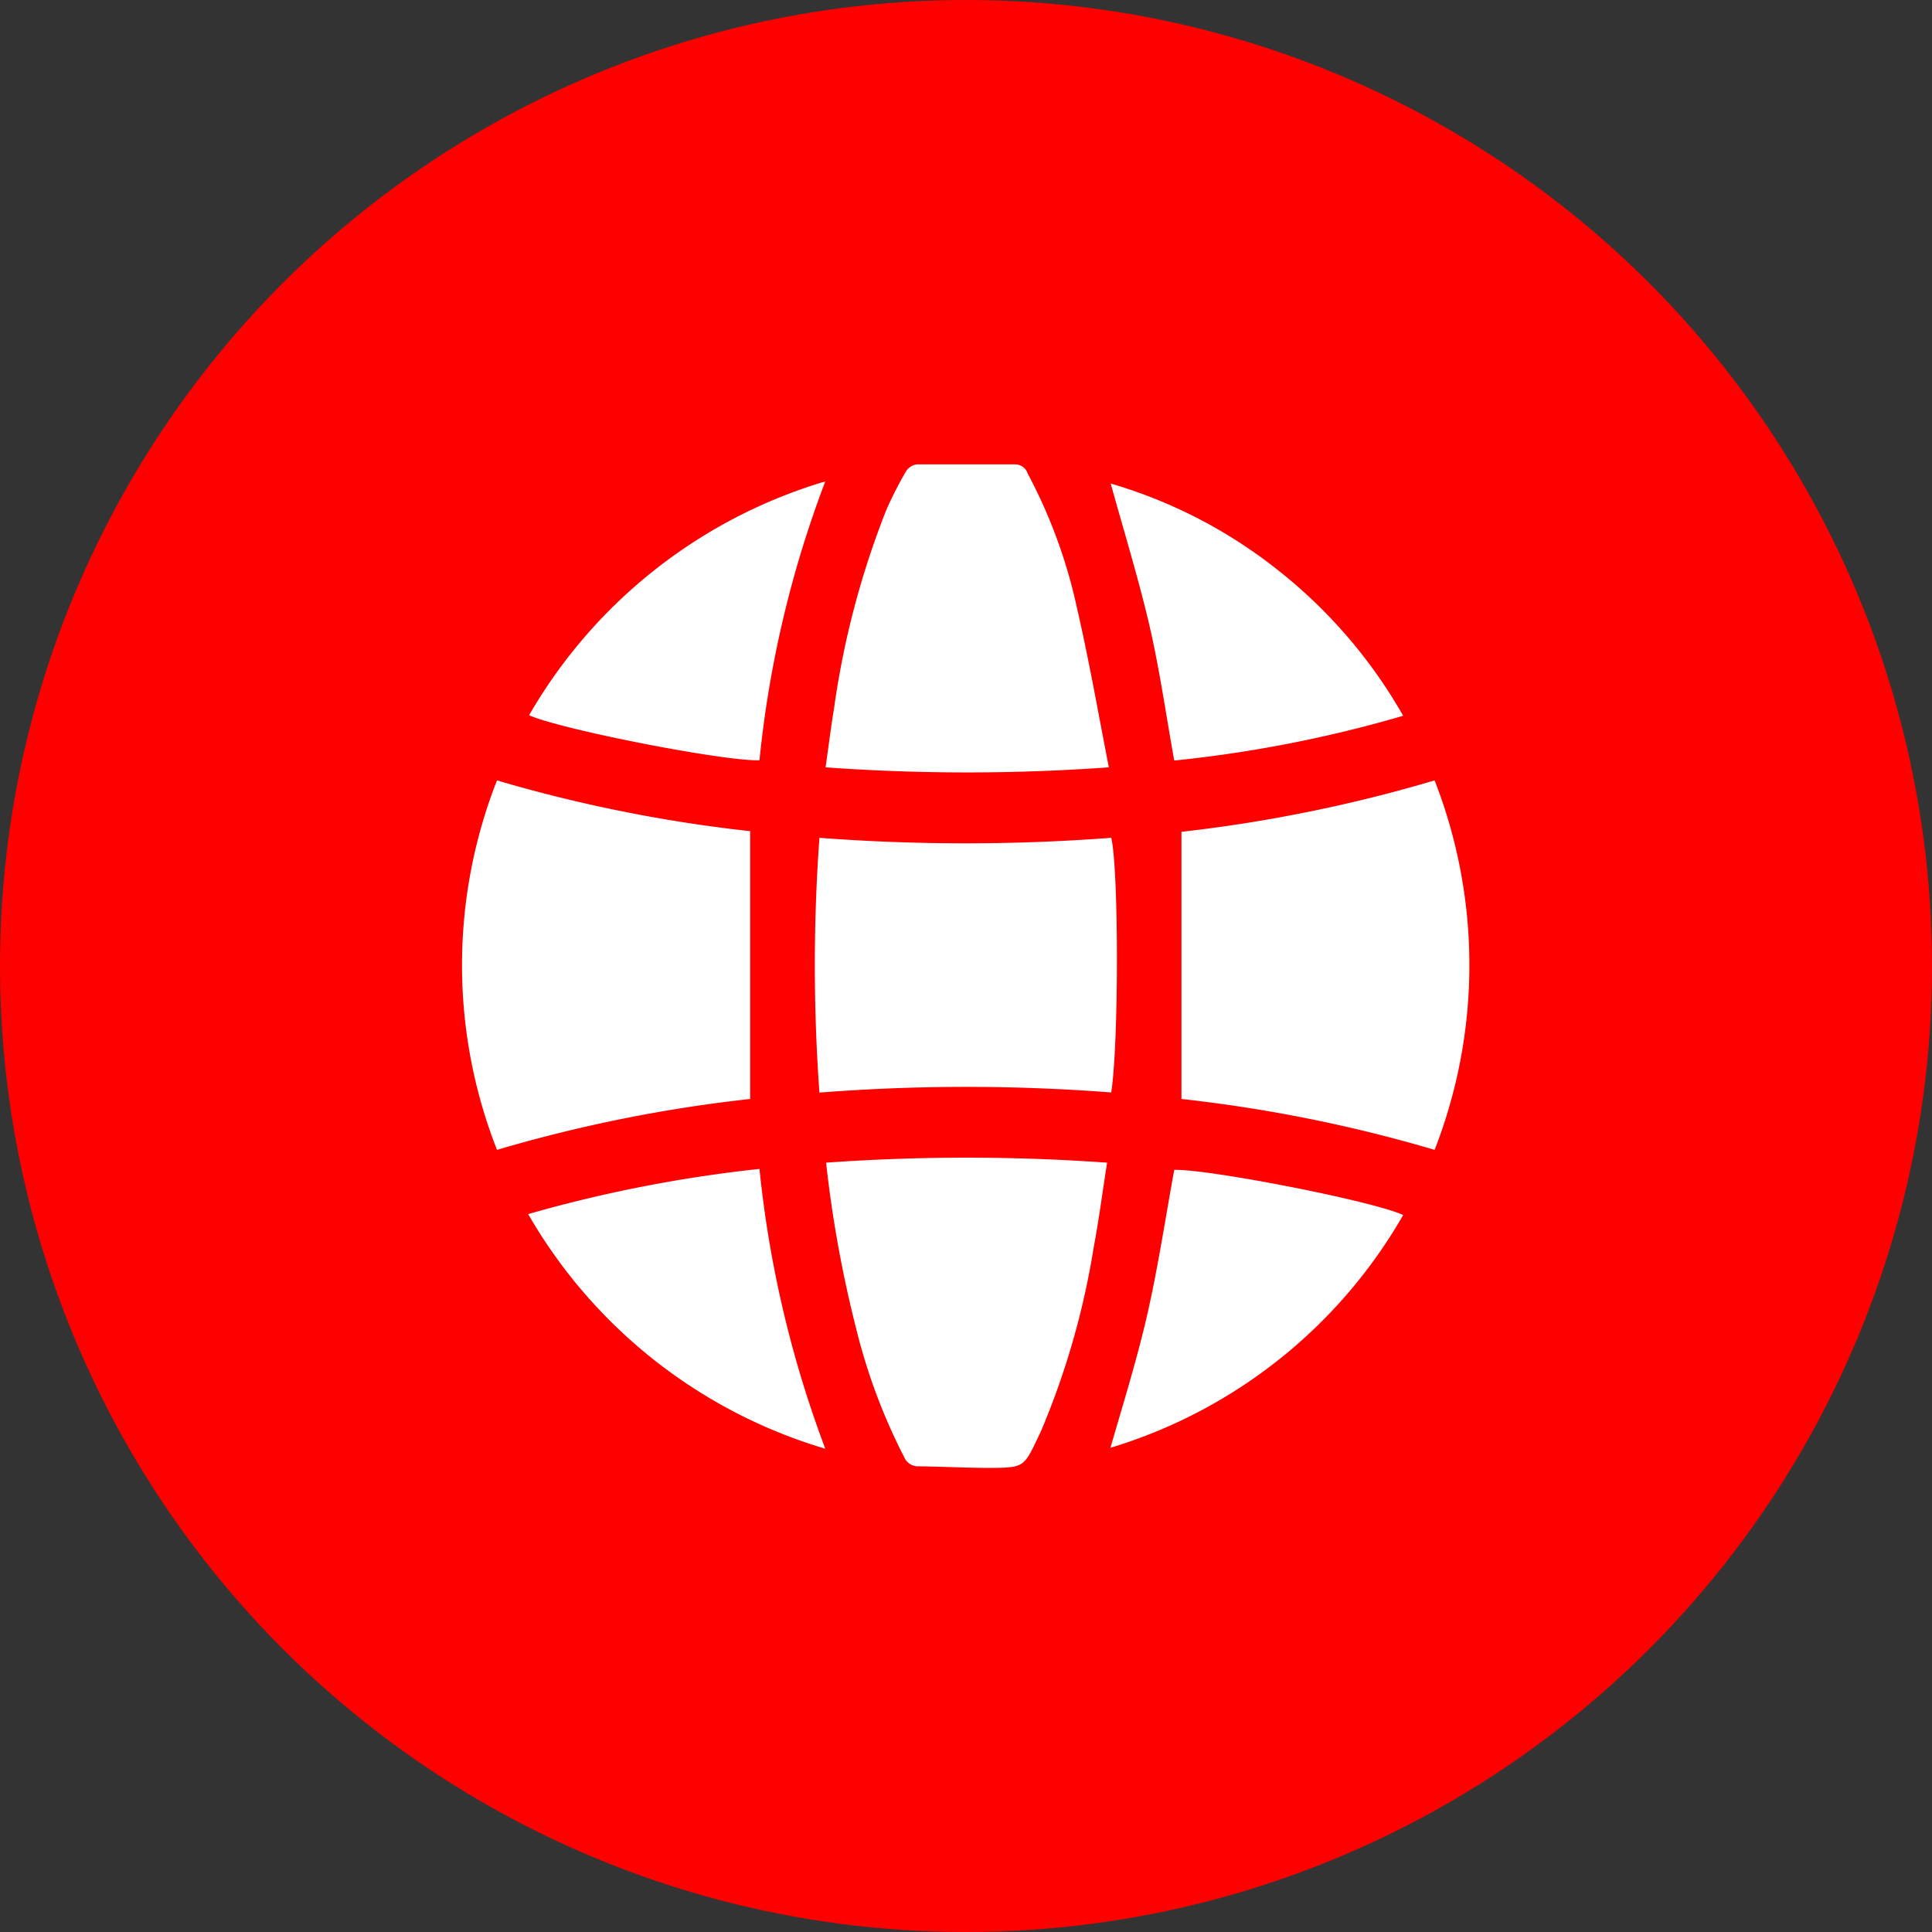 <svg xmlns="http://www.w3.org/2000/svg" viewBox="0 0 145 145"><rect x="0" y="0" width="145" height="145" fill="#333333" stroke="none"/><defs><style>.cls-1{fill:red;}.cls-2{fill:#fff;}</style></defs><g id="Layer_2" data-name="Layer 2"><g id="Layer_1-2" data-name="Layer 1"><circle class="cls-1" cx="72.5" cy="72.5" r="72.5"/><g id="Layer_2-2" data-name="Layer 2"><g id="Layer_1-2-2" data-name="Layer 1-2"><path class="cls-2" d="M56.3,82.48a109.27,109.27,0,0,0-19,3.82,37.93,37.93,0,0,1,0-27.73,109.17,109.17,0,0,0,19,3.81Z"/><path class="cls-2" d="M107.67,58.57a38.13,38.13,0,0,1,0,27.73,109.27,109.27,0,0,0-19-3.82V62.43A110.3,110.3,0,0,0,107.67,58.57Z"/><path class="cls-2" d="M61.5,82a132.63,132.63,0,0,1,0-19.12,145.54,145.54,0,0,0,21.9,0c.56,2.27.58,15.37,0,19.11A142.34,142.34,0,0,0,61.5,82Z"/><path class="cls-2" d="M83.22,57.59a147.9,147.9,0,0,1-21.26,0c.22-1.52.4-3,.64-4.45a64.71,64.71,0,0,1,3.92-14.87A29,29,0,0,1,68,35.37a1.15,1.15,0,0,1,.83-.52c2.43,0,4.84,0,7.3,0a1,1,0,0,1,1,.69,38.93,38.93,0,0,1,3.71,10.14C81.73,49.54,82.42,53.48,83.22,57.59Z"/><path class="cls-2" d="M62,87.26a148.45,148.45,0,0,1,21.09,0c-.34,2.17-.61,4.25-1,6.32a59.49,59.49,0,0,1-3.94,13.78l-.23.49c-1.08,2.27-1.08,2.3-3.61,2.32-1.79,0-3.57-.1-5.35-.12a1.13,1.13,0,0,1-1.1-.69,44,44,0,0,1-3.58-9.55A90.77,90.77,0,0,1,62,87.26Z"/><path class="cls-2" d="M83.34,108.66c1-3.46,2.08-6.92,2.85-10.38s1.3-7,1.94-10.48c2.55-.07,14.9,2.33,17.18,3.39A38,38,0,0,1,83.34,108.66Z"/><path class="cls-2" d="M105.31,53.72a95.6,95.6,0,0,1-17.18,3.36C87.49,53.56,87,50,86.18,46.57s-1.87-6.85-2.82-10.28A36.76,36.76,0,0,1,95.9,42.78,37.56,37.56,0,0,1,105.31,53.72Z"/><path class="cls-2" d="M61.94,36.13A81.7,81.7,0,0,0,57,57.06c-2.62.09-14.87-2.3-17.29-3.38A38.23,38.23,0,0,1,61.94,36.13Z"/><path class="cls-2" d="M39.64,91.12A102.65,102.65,0,0,1,57,87.73a83.43,83.43,0,0,0,4.94,21A38.28,38.28,0,0,1,39.64,91.12Z"/></g></g></g></g></svg>
